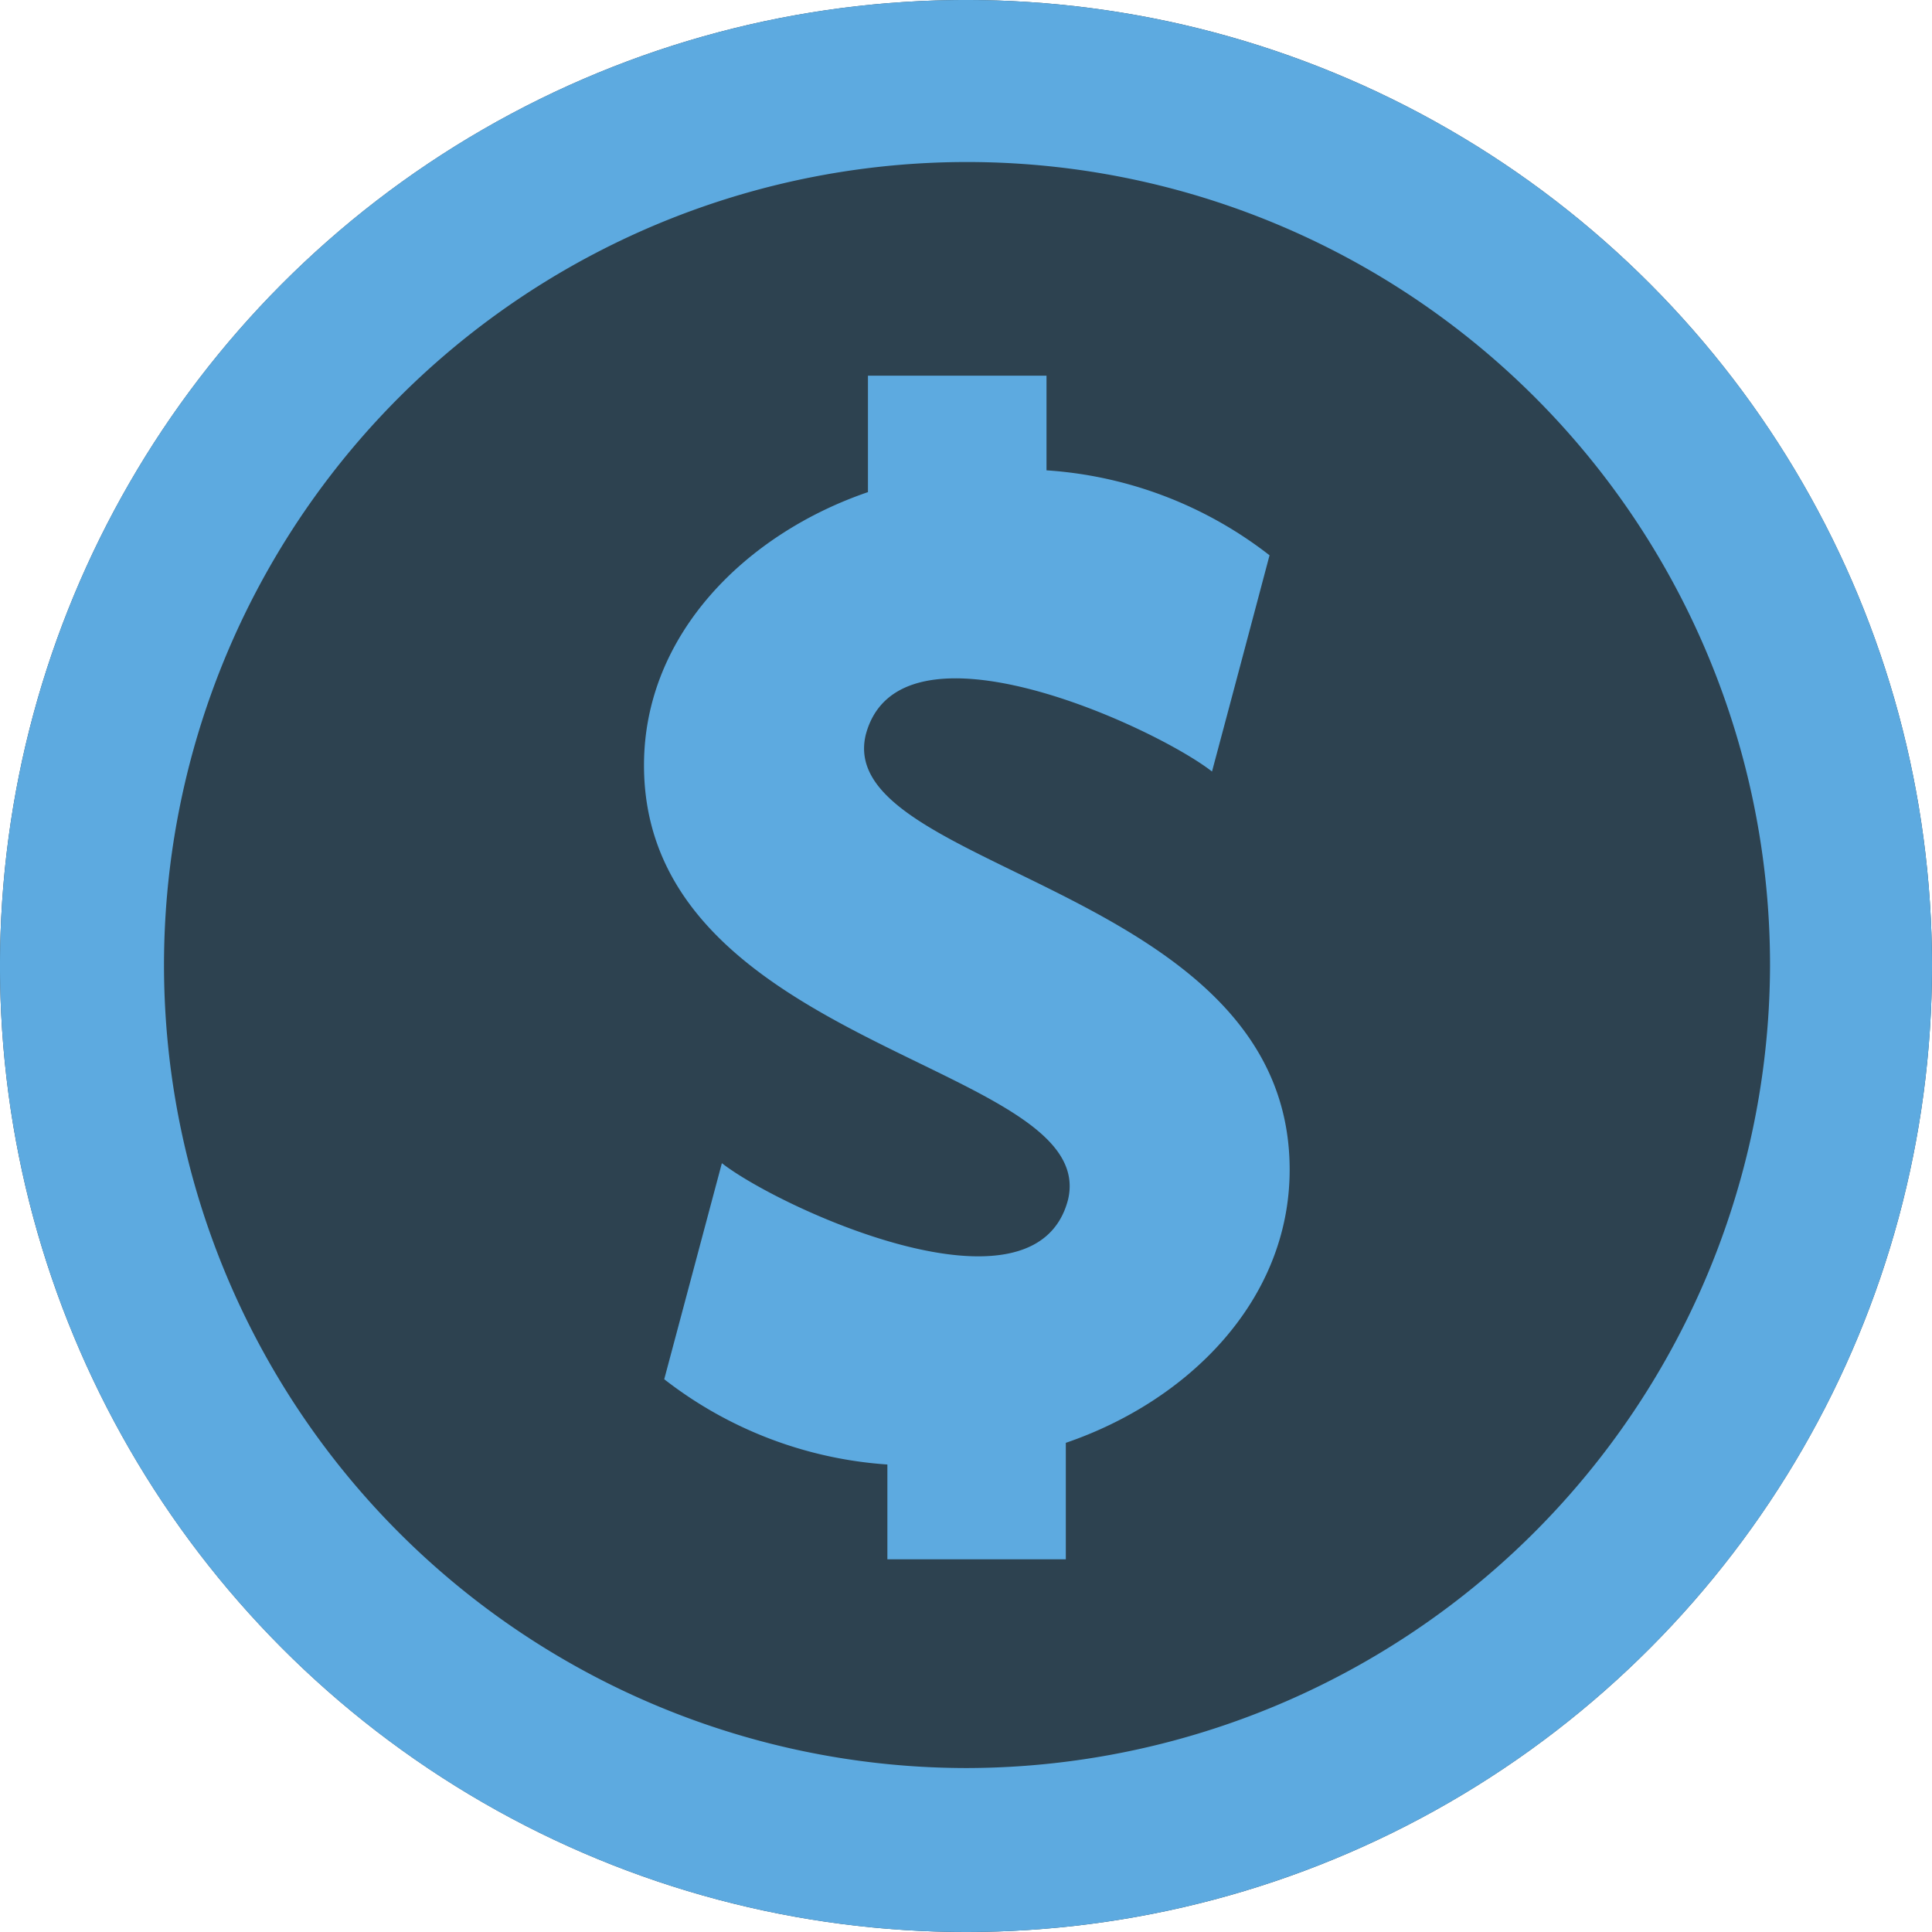 <svg xmlns="http://www.w3.org/2000/svg"  viewBox="0 0 36 36"><defs><style>.a{fill:#2d4250;}.b{fill:#5daae0;}</style></defs><g transform="translate(-49 -150)"><circle class="a" cx="18" cy="18" r="18" transform="translate(49 150)"/><path class="b" d="M19.1,1.3a18,18,0,1,0,18,18A18,18,0,0,0,19.1,1.3Zm0,32.945A14.963,14.963,0,1,1,34.082,19.3,14.995,14.995,0,0,1,19.1,34.245Z" transform="translate(47.9 148.7)"/><g transform="translate(61 157)"><path class="b" d="M0,7.259C0,4.824,1.9,2.948,4.173,2.17V0H7.5V1.764a7.571,7.571,0,0,1,4.156,1.583q-.534,2.015-1.072,4.029c-1.07-.835-5.838-3.034-6.453-.681-.6,2.536,7.9,2.814,7.9,8.1,0,2.437-1.893,4.313-4.171,5.09v2.17H4.535V20.289A7.6,7.6,0,0,1,.377,18.7l1.074-4.026c1.07.835,5.838,3.034,6.45.681C8.506,12.821,0,12.545,0,7.259Z"/></g></g></svg>
